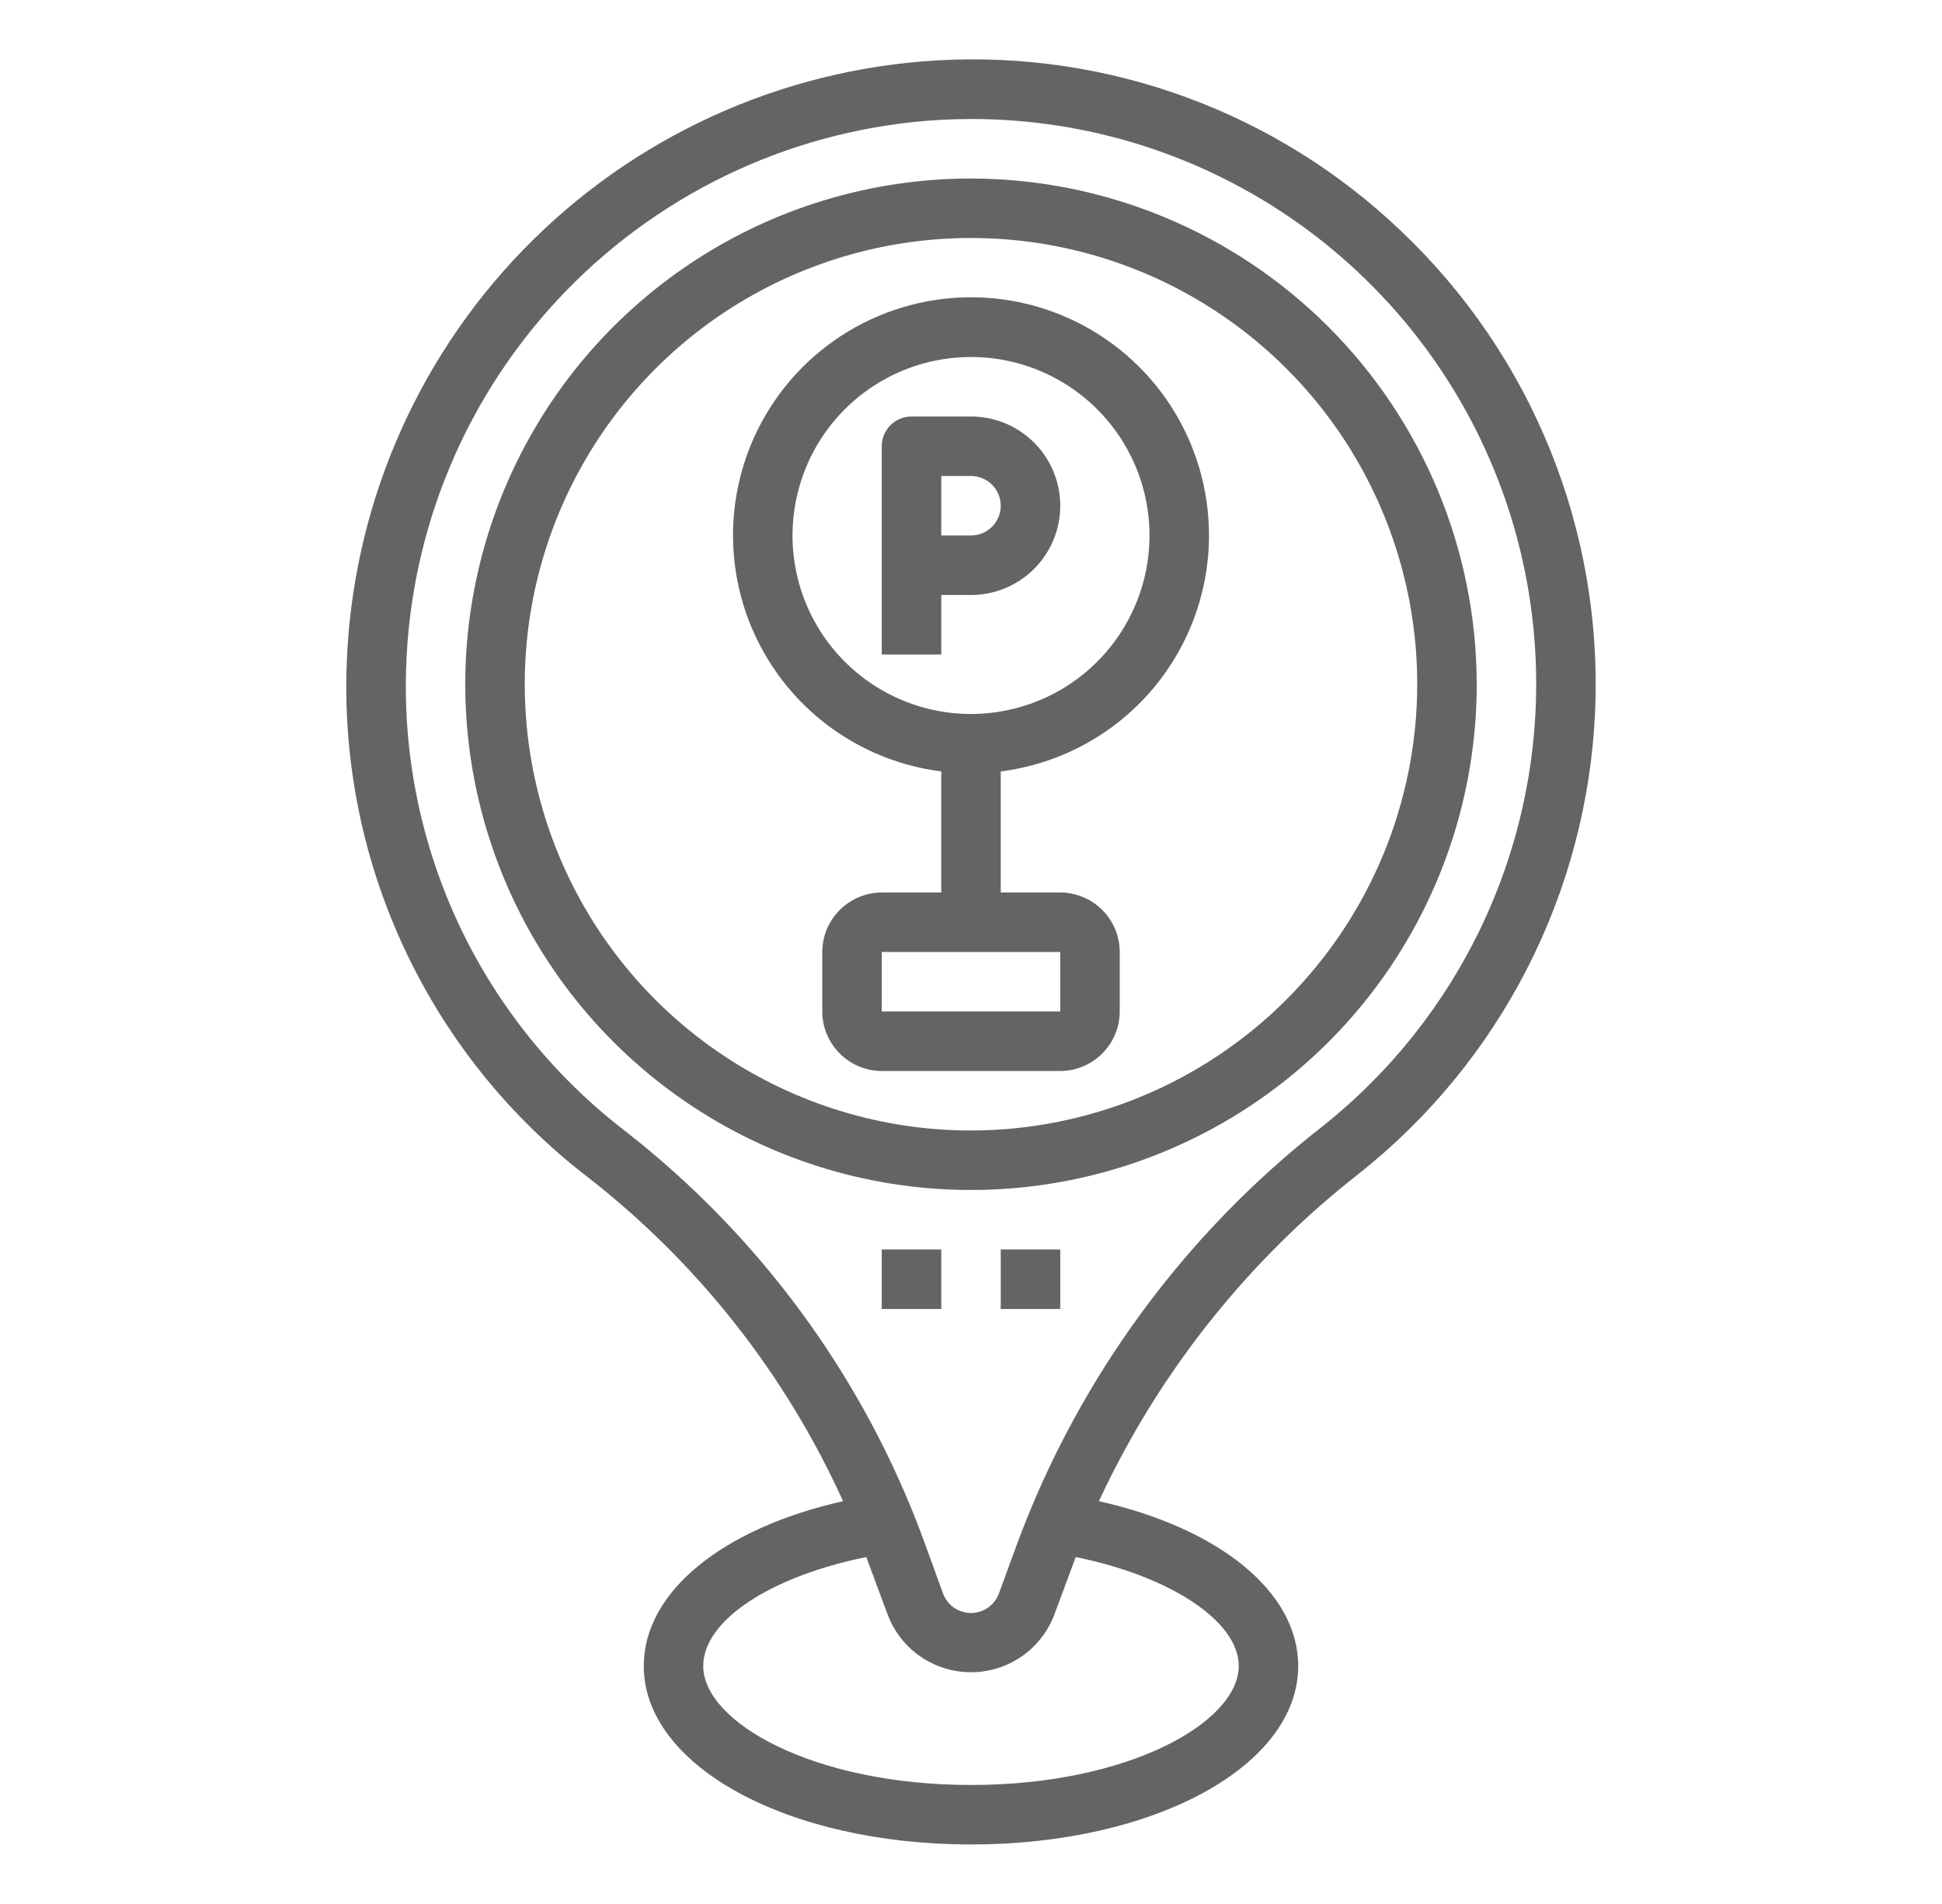 <svg width="51" height="50" viewBox="0 0 51 50" fill="none" xmlns="http://www.w3.org/2000/svg">
<path d="M31.75 14.062C31.751 12.859 31.405 11.681 30.753 10.67C30.101 9.659 29.172 8.858 28.075 8.362C26.979 7.866 25.763 7.697 24.573 7.876C23.384 8.054 22.271 8.572 21.368 9.367C20.465 10.163 19.812 11.201 19.485 12.359C19.158 13.517 19.173 14.745 19.526 15.895C19.88 17.044 20.558 18.068 21.479 18.842C22.4 19.616 23.525 20.107 24.719 20.258V23.437H23.156C22.742 23.439 22.346 23.604 22.053 23.896C21.76 24.189 21.595 24.586 21.594 25V26.562C21.595 26.976 21.76 27.373 22.053 27.666C22.346 27.959 22.742 28.124 23.156 28.125H27.844C28.258 28.124 28.654 27.959 28.947 27.666C29.24 27.373 29.405 26.976 29.406 26.562V25C29.405 24.586 29.24 24.189 28.947 23.896C28.654 23.604 28.258 23.439 27.844 23.437H26.281V20.258C27.791 20.067 29.179 19.333 30.186 18.193C31.192 17.052 31.749 15.584 31.75 14.062ZM27.844 25V26.562H23.156V25H27.844ZM25.5 18.75C24.573 18.75 23.667 18.475 22.896 17.96C22.125 17.445 21.524 16.713 21.169 15.856C20.814 15 20.722 14.057 20.903 13.148C21.083 12.239 21.53 11.403 22.186 10.748C22.841 10.092 23.676 9.646 24.585 9.465C25.495 9.284 26.437 9.377 27.294 9.732C28.15 10.086 28.882 10.687 29.398 11.458C29.913 12.229 30.188 13.135 30.188 14.062C30.188 15.306 29.694 16.498 28.814 17.377C27.936 18.256 26.743 18.75 25.5 18.75Z" fill="#646464"/>
<path d="M36.789 6.062C35.174 4.521 33.26 3.328 31.164 2.558C29.069 1.788 26.838 1.457 24.609 1.586C20.493 1.824 16.617 3.597 13.745 6.555C10.874 9.513 9.217 13.441 9.101 17.562C9.025 20.13 9.56 22.68 10.662 25.001C11.763 27.322 13.4 29.349 15.437 30.914C18.328 33.165 20.628 36.085 22.14 39.422C18.976 40.133 16.906 41.804 16.906 43.75C16.906 46.375 20.68 48.437 25.5 48.437C30.32 48.437 34.093 46.375 34.093 43.75C34.093 41.804 32.023 40.133 28.859 39.422C30.423 36.055 32.763 33.107 35.687 30.82C37.53 29.361 39.037 27.523 40.107 25.431C41.178 23.338 41.785 21.041 41.89 18.693C41.994 16.345 41.593 14.002 40.713 11.823C39.833 9.644 38.495 7.679 36.789 6.062ZM32.531 43.75C32.531 45.226 29.64 46.875 25.5 46.875C21.359 46.875 18.468 45.226 18.468 43.75C18.468 42.554 20.234 41.398 22.75 40.89C22.758 40.914 22.765 40.929 22.773 40.953L23.305 42.383C23.47 42.832 23.769 43.22 24.161 43.494C24.554 43.767 25.021 43.914 25.5 43.914C25.979 43.914 26.446 43.767 26.838 43.494C27.231 43.22 27.53 42.832 27.695 42.383L28.226 40.953C28.234 40.929 28.242 40.914 28.25 40.89C30.726 41.39 32.531 42.57 32.531 43.75ZM34.711 29.594C31.118 32.403 28.366 36.146 26.758 40.414L26.234 41.844C26.179 41.994 26.079 42.125 25.948 42.217C25.817 42.309 25.66 42.358 25.5 42.358C25.339 42.358 25.183 42.309 25.051 42.217C24.92 42.125 24.82 41.994 24.765 41.844L24.242 40.406C22.677 36.168 19.957 32.452 16.39 29.68C14.55 28.262 13.071 26.428 12.075 24.329C11.08 22.229 10.596 19.924 10.664 17.601C10.766 13.874 12.264 10.32 14.861 7.644C17.458 4.967 20.964 3.363 24.687 3.148C24.961 3.133 25.234 3.125 25.508 3.125C28.589 3.124 31.593 4.083 34.105 5.869C36.616 7.654 38.509 10.177 39.521 13.087C40.532 15.997 40.613 19.15 39.751 22.108C38.889 25.066 37.127 27.682 34.711 29.594Z" fill="#646464"/>
<path d="M25.5 4.688C22.873 4.688 20.305 5.466 18.121 6.926C15.937 8.385 14.235 10.459 13.23 12.886C12.225 15.313 11.961 17.983 12.474 20.56C12.986 23.136 14.251 25.503 16.109 27.36C17.966 29.217 20.333 30.482 22.909 30.995C25.485 31.507 28.156 31.244 30.582 30.239C33.009 29.234 35.084 27.532 36.543 25.347C38.002 23.163 38.781 20.596 38.781 17.969C38.776 14.448 37.375 11.073 34.886 8.583C32.396 6.093 29.021 4.692 25.5 4.688ZM25.5 29.688C23.182 29.688 20.917 29 18.989 27.712C17.062 26.425 15.56 24.595 14.673 22.453C13.786 20.312 13.554 17.956 14.006 15.682C14.459 13.409 15.575 11.321 17.214 9.682C18.852 8.043 20.941 6.927 23.214 6.475C25.487 6.023 27.843 6.255 29.985 7.142C32.126 8.029 33.956 9.531 35.244 11.458C36.531 13.385 37.219 15.651 37.219 17.969C37.215 21.076 35.979 24.054 33.782 26.251C31.585 28.448 28.607 29.684 25.5 29.688Z" fill="#646464"/>
<path d="M25.5 10.938H23.938C23.73 10.938 23.532 11.02 23.385 11.166C23.239 11.313 23.156 11.512 23.156 11.719V17.188H24.719V15.625H25.5C26.122 15.625 26.718 15.378 27.157 14.938C27.597 14.499 27.844 13.903 27.844 13.281C27.844 12.66 27.597 12.063 27.157 11.624C26.718 11.184 26.122 10.938 25.5 10.938ZM25.5 14.062H24.719V12.5H25.5C25.707 12.5 25.906 12.582 26.052 12.729C26.199 12.875 26.281 13.074 26.281 13.281C26.281 13.488 26.199 13.687 26.052 13.834C25.906 13.98 25.707 14.062 25.5 14.062Z" fill="#646464"/>
<path d="M24.719 32.812H23.156V34.375H24.719V32.812Z" fill="#646464"/>
<path d="M27.844 32.812H26.281V34.375H27.844V32.812Z" fill="#646464"/>
</svg>
